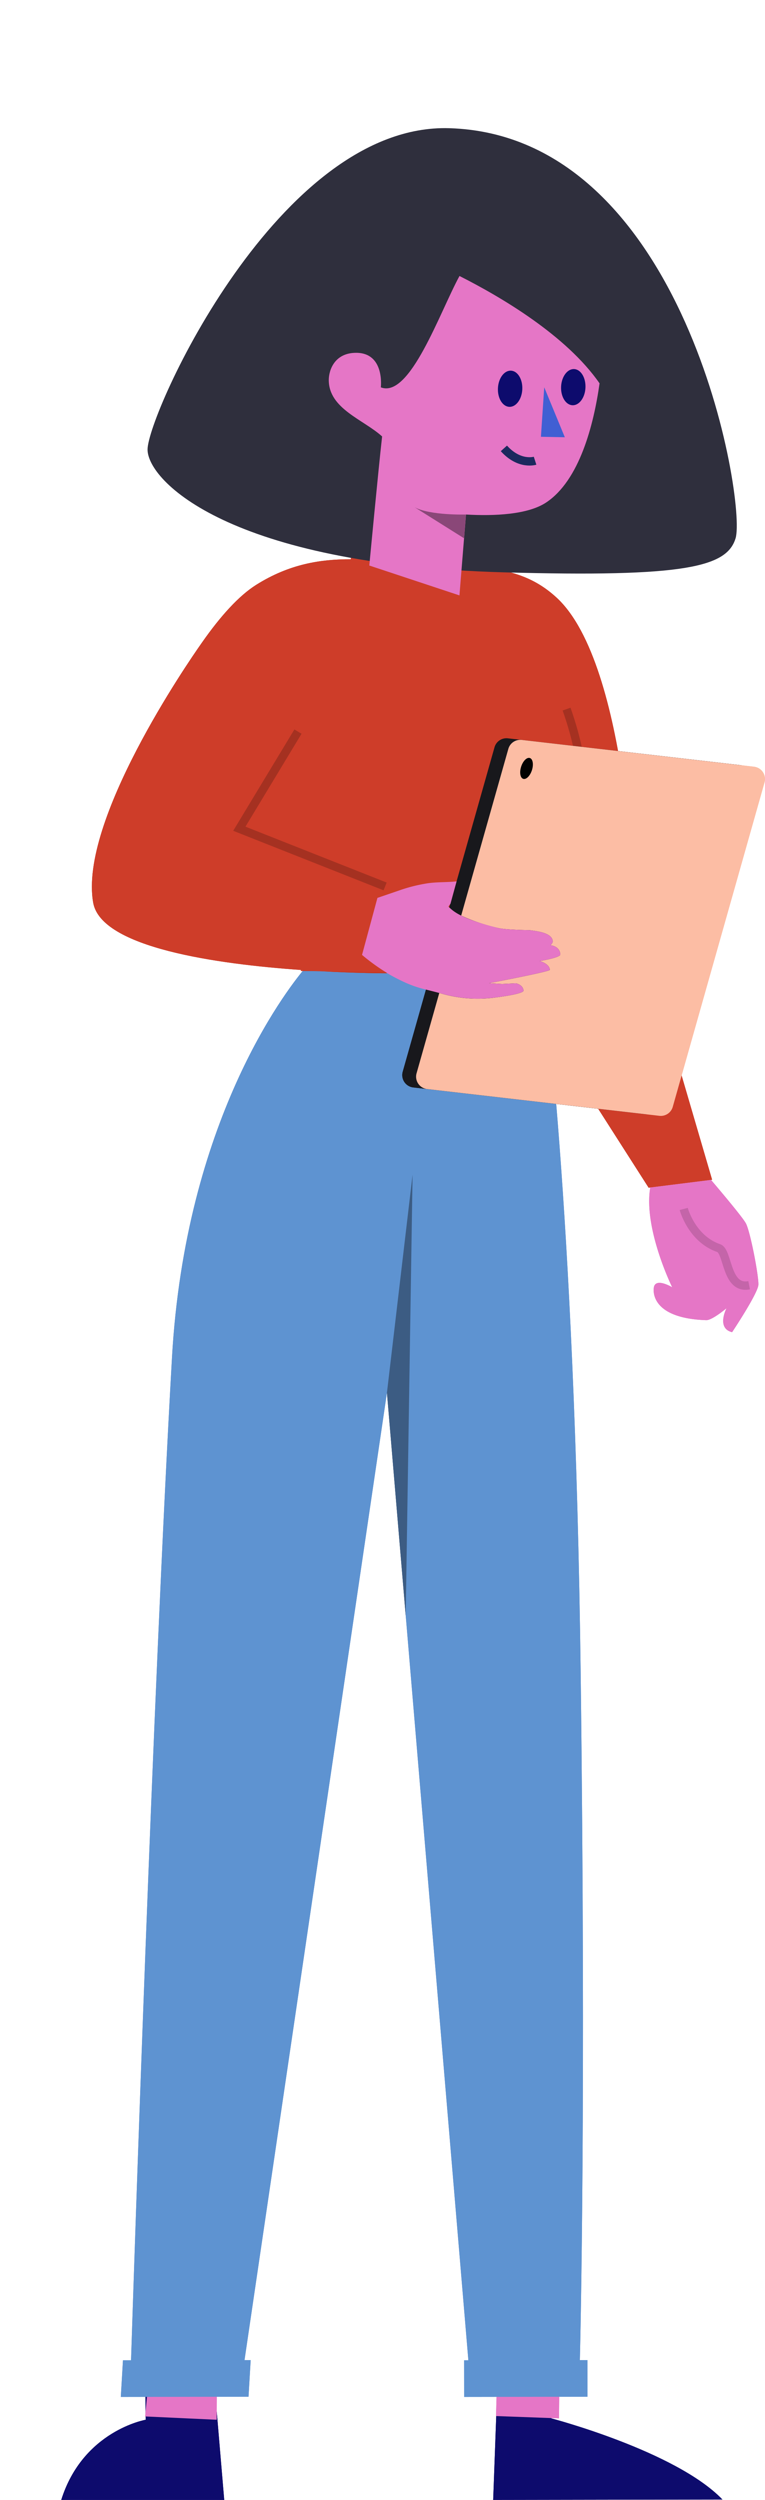 <svg xmlns="http://www.w3.org/2000/svg" width="274.792" height="897.547" viewBox="0 0 274.792 897.547">
  <g id="Groupe_1" data-name="Groupe 1" transform="translate(-349)">
    <g id="Girl_Legs_2" data-name="Girl / Legs / 2" transform="translate(371 348)">
      <g id="Group_19" data-name="Group 19" transform="translate(0 0)">
        <g id="Shoes" transform="translate(0 489.52)">
          <path id="Shoes-2" data-name="Shoes" d="M0,60.027C7.8,35.159,30.321,31.253,30.321,31.253l-.237-26.68,23.34-.506,2.584,26,2.537,29.964ZM157.337,0l21.094,9.793-2.4,20.959s44.676,11.712,61.47,29.131l-82.35.143Z" transform="translate(0 0)" fill="#0d0b6d"/>
        </g>
        <g id="Skin_color" data-name="Skin color" transform="translate(30.14 487.07)">
          <path id="Skin" d="M0,32.513,3.049,0,25.816,8l-.129,25.7Zm126.033-.142.68-25.362L148.841,15.8l-.19,17.4Z" transform="translate(0 0)" fill="#e576c6"/>
        </g>
        <g id="Pants" transform="translate(20.484)">
          <path id="Pants-2" data-name="Pants" d="M3.675,499.419c1.044-32.51,7.784-237.873,14.709-360.053C23.183,54.681,59.1,8.056,65.838,0h85.573c.156,1.082,11.675,82.617,13.783,253.225,1.892,152.789-.059,236.3-.3,246.125v0l2.733,0,.018,13.153-44.312.071-.018-13.153,1.528,0h0l-22.5-267.37L95.6,152.026,44.438,499.35v0l2.213,0L45.877,512.5,0,512.576l.773-13.152,2.9,0Z" transform="translate(0.912 0)" fill="#5e93d1"/>
        </g>
        <path id="Fill_17" data-name="Fill 17" d="M0,78.281,9.207,0,6.737,158.3Z" transform="translate(116.993 73.749)" fill="#0a0a0f" opacity="0.398"/>
      </g>
      <g id="Group_19-2" data-name="Group 19" transform="translate(0 0)">
        <g id="Shoes-3" data-name="Shoes" transform="translate(0 489.52)">
          <path id="Shoes-4" data-name="Shoes" d="M0,60.027C7.8,35.159,30.321,31.253,30.321,31.253l-.237-26.68,23.34-.506,2.584,26,2.537,29.964ZM157.337,0l21.094,9.793-2.4,20.959s44.676,11.712,61.47,29.131l-82.35.143Z" transform="translate(0 0)" fill="#0d0b6d"/>
        </g>
        <g id="Skin_color-2" data-name="Skin color" transform="translate(30.14 487.07)">
          <path id="Skin-2" data-name="Skin" d="M0,32.513,3.049,0,25.816,8l-.129,25.7Zm126.033-.142.68-25.362L148.841,15.8l-.19,17.4Z" transform="translate(0 0)" fill="#e576c6"/>
        </g>
        <g id="Pants-3" data-name="Pants" transform="translate(20.484)">
          <path id="Pants-4" data-name="Pants" d="M3.675,499.419c1.044-32.51,7.784-237.873,14.709-360.053C23.183,54.681,59.1,8.056,65.838,0h85.573c.156,1.082,11.675,82.617,13.783,253.225,1.892,152.789-.059,236.3-.3,246.125v0l2.733,0,.018,13.153-44.312.071-.018-13.153,1.528,0h0l-22.5-267.37L95.6,152.026,44.438,499.35v0l2.213,0L45.877,512.5,0,512.576l.773-13.152,2.9,0Z" transform="translate(0.912 0)" fill="#5e93d1"/>
        </g>
        <path id="Fill_17-2" data-name="Fill 17" d="M0,78.281,9.207,0,6.737,158.3Z" transform="translate(116.993 73.749)" fill="#0a0a0f" opacity="0.398"/>
      </g>
    </g>
    <g id="Girl_Body_2" data-name="Girl / Body / 2" transform="translate(382 180.001)">
      <g id="Group_24" data-name="Group 24" transform="translate(0 -0.001)">
        <path id="Fill_6" data-name="Fill 6" d="M6.91.72,0,.619S.01.51.019.28C2.4.449,4.7.589,6.91.72" transform="translate(75.092 167.971)" fill="#c83820"/>
        <g id="Sweater_color" data-name="Sweater color">
          <path id="Sweater" d="M222.8,243.57l-22.811,2.859-36.739-57.46-1.341-19.1-55.969-.83-23.89-.35H82c-2.21-.131-4.511-.27-6.89-.44C45.022,166.15,3.332,160.3.472,144.1c-5.19-29.34,34.07-86.279,38.71-92.879.29-.41.439-.63.439-.63,6.58-9.4,13.2-16.71,19.381-20.6,12.02-7.57,23.29-9.231,34-9.2L95.871,0l43.691,6.029-2.38,17.281c12.83,1.23,21.559,3.739,29.729,11.239C193.142,58.63,195.072,148.82,195.072,148.82Z" transform="translate(0 0.001)" fill="#ce3d29"/>
        </g>
        <path id="Fill_10" data-name="Fill 10" d="M23.89.475v.4S13.87.895,0,.125Z" transform="translate(82.051 168.566)" fill="#c83820"/>
        <path id="Stroke_12" data-name="Stroke 12" d="M0,95.051C3.208,54.308,25.413,45.693,9.413,0" transform="translate(161.107 74.588)" fill="none" stroke="#000" stroke-miterlimit="10" stroke-width="3" opacity="0.201"/>
        <path id="Fill_14" data-name="Fill 14" d="M87.392,134.99,3.954,125.372a4.462,4.462,0,0,1-3.783-5.648L33.139,3.246a4.462,4.462,0,0,1,4.8-3.217l83.438,9.617a4.461,4.461,0,0,1,3.782,5.648L92.2,131.771a4.463,4.463,0,0,1-4.8,3.218" transform="translate(111.492 85.054)" fill="#18181c"/>
        <path id="iPad" d="M8.332,90.889q.238.064.482.132a47.257,47.257,0,0,0,19.963,1.453c5.3-.693,9.858-1.6,9.807-2.445-.146-2.137-2.719-2.616-2.719-2.616l-4.95.239-4.762-.282s21.878-4.138,21.878-4.779c-.068-2.257-3.659-3.172-3.659-3.172s7.523-1.2,7.437-2.394c-.205-3.043-3.564-3.274-3.564-3.274s.932-.8.838-1.548c-.368-3-5.72-3.5-8.268-3.864,0,0-8.669-.119-11.251-.761A67.025,67.025,0,0,1,16.2,63.1L33.139,3.246a4.463,4.463,0,0,1,4.8-3.217l83.438,9.618a4.46,4.46,0,0,1,3.782,5.647L92.2,131.771a4.462,4.462,0,0,1-4.8,3.218L3.954,125.372a4.463,4.463,0,0,1-3.783-5.648L8.332,90.889Z" transform="translate(116.459 85.626)" fill="#fcbda4"/>
        <g id="Skin_color-3" data-name="Skin color" transform="translate(97 136)">
          <path id="Skin-3" data-name="Skin" d="M130.932,153.247s-5.169,4.371-7.318,4.3c-20.24-.69-19.156-10.937-18.677-12.221,1.075-2.882,6.478.414,6.478.414s-10.388-21.073-7.888-35.819l21.833-2.737c5.244,6.171,11.63,13.843,12.56,15.67,1.614,3.171,4.6,18.868,4.457,21.97s-9.444,17.037-9.444,17.037C127.164,160.444,130.932,153.247,130.932,153.247ZM28.229,40.208c-.488-.138-.958-.257-1.41-.376-5.968-1.565-8.627-1.856-16.3-6.037A72.287,72.287,0,0,1,0,26.4L5.531,5.933l7.626-2.606A57.086,57.086,0,0,1,22.673.837C26.426.145,30.089.419,33.962,0l-2.2,8.063a9.112,9.112,0,0,0-.746,1.017c.164.136.326.29.514.461,1.581,1.445,4.573,4.01,17.449,7.224,2.582.642,11.251.76,11.251.76,2.548.367,7.9.863,8.268,3.865.094.743-.838,1.548-.838,1.548s3.359.23,3.564,3.273c.085,1.2-7.438,2.394-7.438,2.394s3.591.915,3.659,3.173c0,.641-21.878,4.779-21.878,4.779l4.762.282,4.95-.239s2.573.479,2.719,2.615c.051.846-4.505,1.752-9.806,2.445a51.653,51.653,0,0,1-6.771.464A48.336,48.336,0,0,1,28.229,40.208Z" transform="translate(0.044 0.439)" fill="#e576c6"/>
        </g>
        <path id="Stroke_4" data-name="Stroke 4" d="M0,0S2.84,10.729,12.587,14.072C16,15.241,15.145,29.041,23.5,27.391" transform="translate(212.592 254.051)" fill="none" stroke="#000" stroke-miterlimit="10" stroke-width="3" opacity="0.148"/>
        <path id="Fill_20" data-name="Fill 20" d="M4.221,4.408c-.657,2.064-2.059,3.461-3.132,3.12S-.321,5.236.336,3.172,2.395-.29,3.468.051s1.41,2.292.753,4.357" transform="translate(153.855 92.099)" fill="#020101"/>
        <path id="Stroke_22" data-name="Stroke 22" d="M21.06,0,0,34.872,52.363,55.591" transform="translate(52.969 82.667)" fill="none" stroke="#000" stroke-miterlimit="10" stroke-width="3" opacity="0.2"/>
      </g>
      <g id="Group_24-2" data-name="Group 24" transform="translate(0 -0.001)">
        <path id="Fill_6-2" data-name="Fill 6" d="M6.91.72,0,.619S.01.51.019.28C2.4.449,4.7.589,6.91.72" transform="translate(75.092 167.971)" fill="#c83820"/>
        <g id="Sweater_color-2" data-name="Sweater color">
          <path id="Sweater-2" data-name="Sweater" d="M222.8,243.57l-22.811,2.859-36.739-57.46-1.341-19.1-55.969-.83-23.89-.35H82c-2.21-.131-4.511-.27-6.89-.44C45.022,166.15,3.332,160.3.472,144.1c-5.19-29.34,34.07-86.279,38.71-92.879.29-.41.439-.63.439-.63,6.58-9.4,13.2-16.71,19.381-20.6,12.02-7.57,23.29-9.231,34-9.2L95.871,0l43.691,6.029-2.38,17.281c12.83,1.23,21.559,3.739,29.729,11.239C193.142,58.63,195.072,148.82,195.072,148.82Z" transform="translate(0 0.001)" fill="#ce3d29"/>
        </g>
        <path id="Fill_10-2" data-name="Fill 10" d="M23.89.475v.4S13.87.895,0,.125Z" transform="translate(82.051 168.566)" fill="#c83820"/>
        <path id="Stroke_12-2" data-name="Stroke 12" d="M0,95.051C3.208,54.308,25.413,45.693,9.413,0" transform="translate(161.107 74.588)" fill="none" stroke="#000" stroke-miterlimit="10" stroke-width="3" opacity="0.201"/>
        <path id="Fill_14-2" data-name="Fill 14" d="M87.392,134.99,3.954,125.372a4.462,4.462,0,0,1-3.783-5.648L33.139,3.246a4.462,4.462,0,0,1,4.8-3.217l83.438,9.617a4.461,4.461,0,0,1,3.782,5.648L92.2,131.771a4.463,4.463,0,0,1-4.8,3.218" transform="translate(111.492 85.054)" fill="#18181c"/>
        <path id="iPad-2" data-name="iPad" d="M8.332,90.889q.238.064.482.132a47.257,47.257,0,0,0,19.963,1.453c5.3-.693,9.858-1.6,9.807-2.445-.146-2.137-2.719-2.616-2.719-2.616l-4.95.239-4.762-.282s21.878-4.138,21.878-4.779c-.068-2.257-3.659-3.172-3.659-3.172s7.523-1.2,7.437-2.394c-.205-3.043-3.564-3.274-3.564-3.274s.932-.8.838-1.548c-.368-3-5.72-3.5-8.268-3.864,0,0-8.669-.119-11.251-.761A67.025,67.025,0,0,1,16.2,63.1L33.139,3.246a4.463,4.463,0,0,1,4.8-3.217l83.438,9.618a4.46,4.46,0,0,1,3.782,5.647L92.2,131.771a4.462,4.462,0,0,1-4.8,3.218L3.954,125.372a4.463,4.463,0,0,1-3.783-5.648L8.332,90.889Z" transform="translate(116.459 85.626)" fill="#fcbda4"/>
        <g id="Skin_color-4" data-name="Skin color" transform="translate(97 136)">
          <path id="Skin-4" data-name="Skin" d="M130.932,153.247s-5.169,4.371-7.318,4.3c-20.24-.69-19.156-10.937-18.677-12.221,1.075-2.882,6.478.414,6.478.414s-10.388-21.073-7.888-35.819l21.833-2.737c5.244,6.171,11.63,13.843,12.56,15.67,1.614,3.171,4.6,18.868,4.457,21.97s-9.444,17.037-9.444,17.037C127.164,160.444,130.932,153.247,130.932,153.247ZM28.229,40.208c-.488-.138-.958-.257-1.41-.376-5.968-1.565-8.627-1.856-16.3-6.037A72.287,72.287,0,0,1,0,26.4L5.531,5.933l7.626-2.606A57.086,57.086,0,0,1,22.673.837C26.426.145,30.089.419,33.962,0l-2.2,8.063a9.112,9.112,0,0,0-.746,1.017c.164.136.326.29.514.461,1.581,1.445,4.573,4.01,17.449,7.224,2.582.642,11.251.76,11.251.76,2.548.367,7.9.863,8.268,3.865.094.743-.838,1.548-.838,1.548s3.359.23,3.564,3.273c.085,1.2-7.438,2.394-7.438,2.394s3.591.915,3.659,3.173c0,.641-21.878,4.779-21.878,4.779l4.762.282,4.95-.239s2.573.479,2.719,2.615c.051.846-4.505,1.752-9.806,2.445a51.653,51.653,0,0,1-6.771.464A48.336,48.336,0,0,1,28.229,40.208Z" transform="translate(0.044 0.439)" fill="#e576c6"/>
        </g>
        <path id="Stroke_4-2" data-name="Stroke 4" d="M0,0S2.84,10.729,12.587,14.072C16,15.241,15.145,29.041,23.5,27.391" transform="translate(212.592 254.051)" fill="none" stroke="#000" stroke-miterlimit="10" stroke-width="3" opacity="0.148"/>
        <path id="Fill_20-2" data-name="Fill 20" d="M4.221,4.408c-.657,2.064-2.059,3.461-3.132,3.12S-.321,5.236.336,3.172,2.395-.29,3.468.051s1.41,2.292.753,4.357" transform="translate(153.855 92.099)" fill="#020101"/>
        <path id="Stroke_22-2" data-name="Stroke 22" d="M21.06,0,0,34.872,52.363,55.591" transform="translate(52.969 82.667)" fill="none" stroke="#000" stroke-miterlimit="10" stroke-width="3" opacity="0.2"/>
      </g>
    </g>
    <g id="Girl_Head_1" data-name="Girl / Head / 1" transform="translate(349)">
      <g id="Group_20" data-name="Group 20" transform="translate(53 46)">
        <path id="Hair" d="M0,115.4C0,102.814,47.156-1.835,108.388.024,193.333,2.6,215.119,134.277,211.23,147.238c-3.1,10.321-18.017,14.075-83.436,12.246C29.538,156.736,0,126.664,0,115.4Z" transform="translate(0.001 0)" fill="#2f2f3d"/>
        <path id="Fill_4" data-name="Fill 4" d="M18.442,2.628S5.511,3.01,0,0L17.755,11.147Z" transform="translate(95.938 136.104)" fill="#cf3e83"/>
        <g id="Face_color" data-name="Face color" transform="translate(65 53)">
          <path id="Face" d="M46.954,0c14.9,7.527,38.376,21.329,50.313,38.548C95.178,53.414,90.072,73.35,78.1,81.311c-6.59,4.38-18.59,4.92-28.819,4.33l-2.34,29.04-32.38-10.73s3.21-34.03,4.6-46.34C12.451,51.521.021,47.7,0,37.361c0-3.57,2.09-9.77,9.811-9.78,10.359-.01,8.89,12.4,8.89,12.4C29.172,44.059,39.867,13,46.954,0Z" transform="translate(0.097 0.09)" fill="#e576c6"/>
        </g>
        <path id="Fill_8" data-name="Fill 8" d="M1.186,0l7.4,17.94L0,17.768Z" transform="translate(141.304 93.051)" fill="#405fd3"/>
        <path id="Fill_10-3" data-name="Fill 10" d="M8.761,6.746c-.185,3.584-2.292,6.376-4.708,6.237S-.172,9.826.013,6.242,2.305-.134,4.721,0s4.225,3.157,4.04,6.741" transform="translate(125.85 87.083)" fill="#0d0b6d"/>
        <path id="Fill_12" data-name="Fill 12" d="M8.762,6.747c-.185,3.584-2.293,6.376-4.708,6.237S-.172,9.827.013,6.243,2.305-.134,4.721,0,8.946,3.163,8.762,6.747" transform="translate(148.536 86.51)" fill="#0d0b6d"/>
        <path id="Stroke_14" data-name="Stroke 14" d="M11.2,4.427S5.605,6.233,0,0" transform="translate(127.999 114.985)" fill="none" stroke="#1c295e" stroke-miterlimit="10" stroke-width="3"/>
        <path id="Fill_16" data-name="Fill 16" d="M18.442,2.628S5.511,3.01,0,0L17.755,11.147Z" transform="translate(95.917 136.104)" opacity="0.398"/>
      </g>
    </g>
  </g>
</svg>
